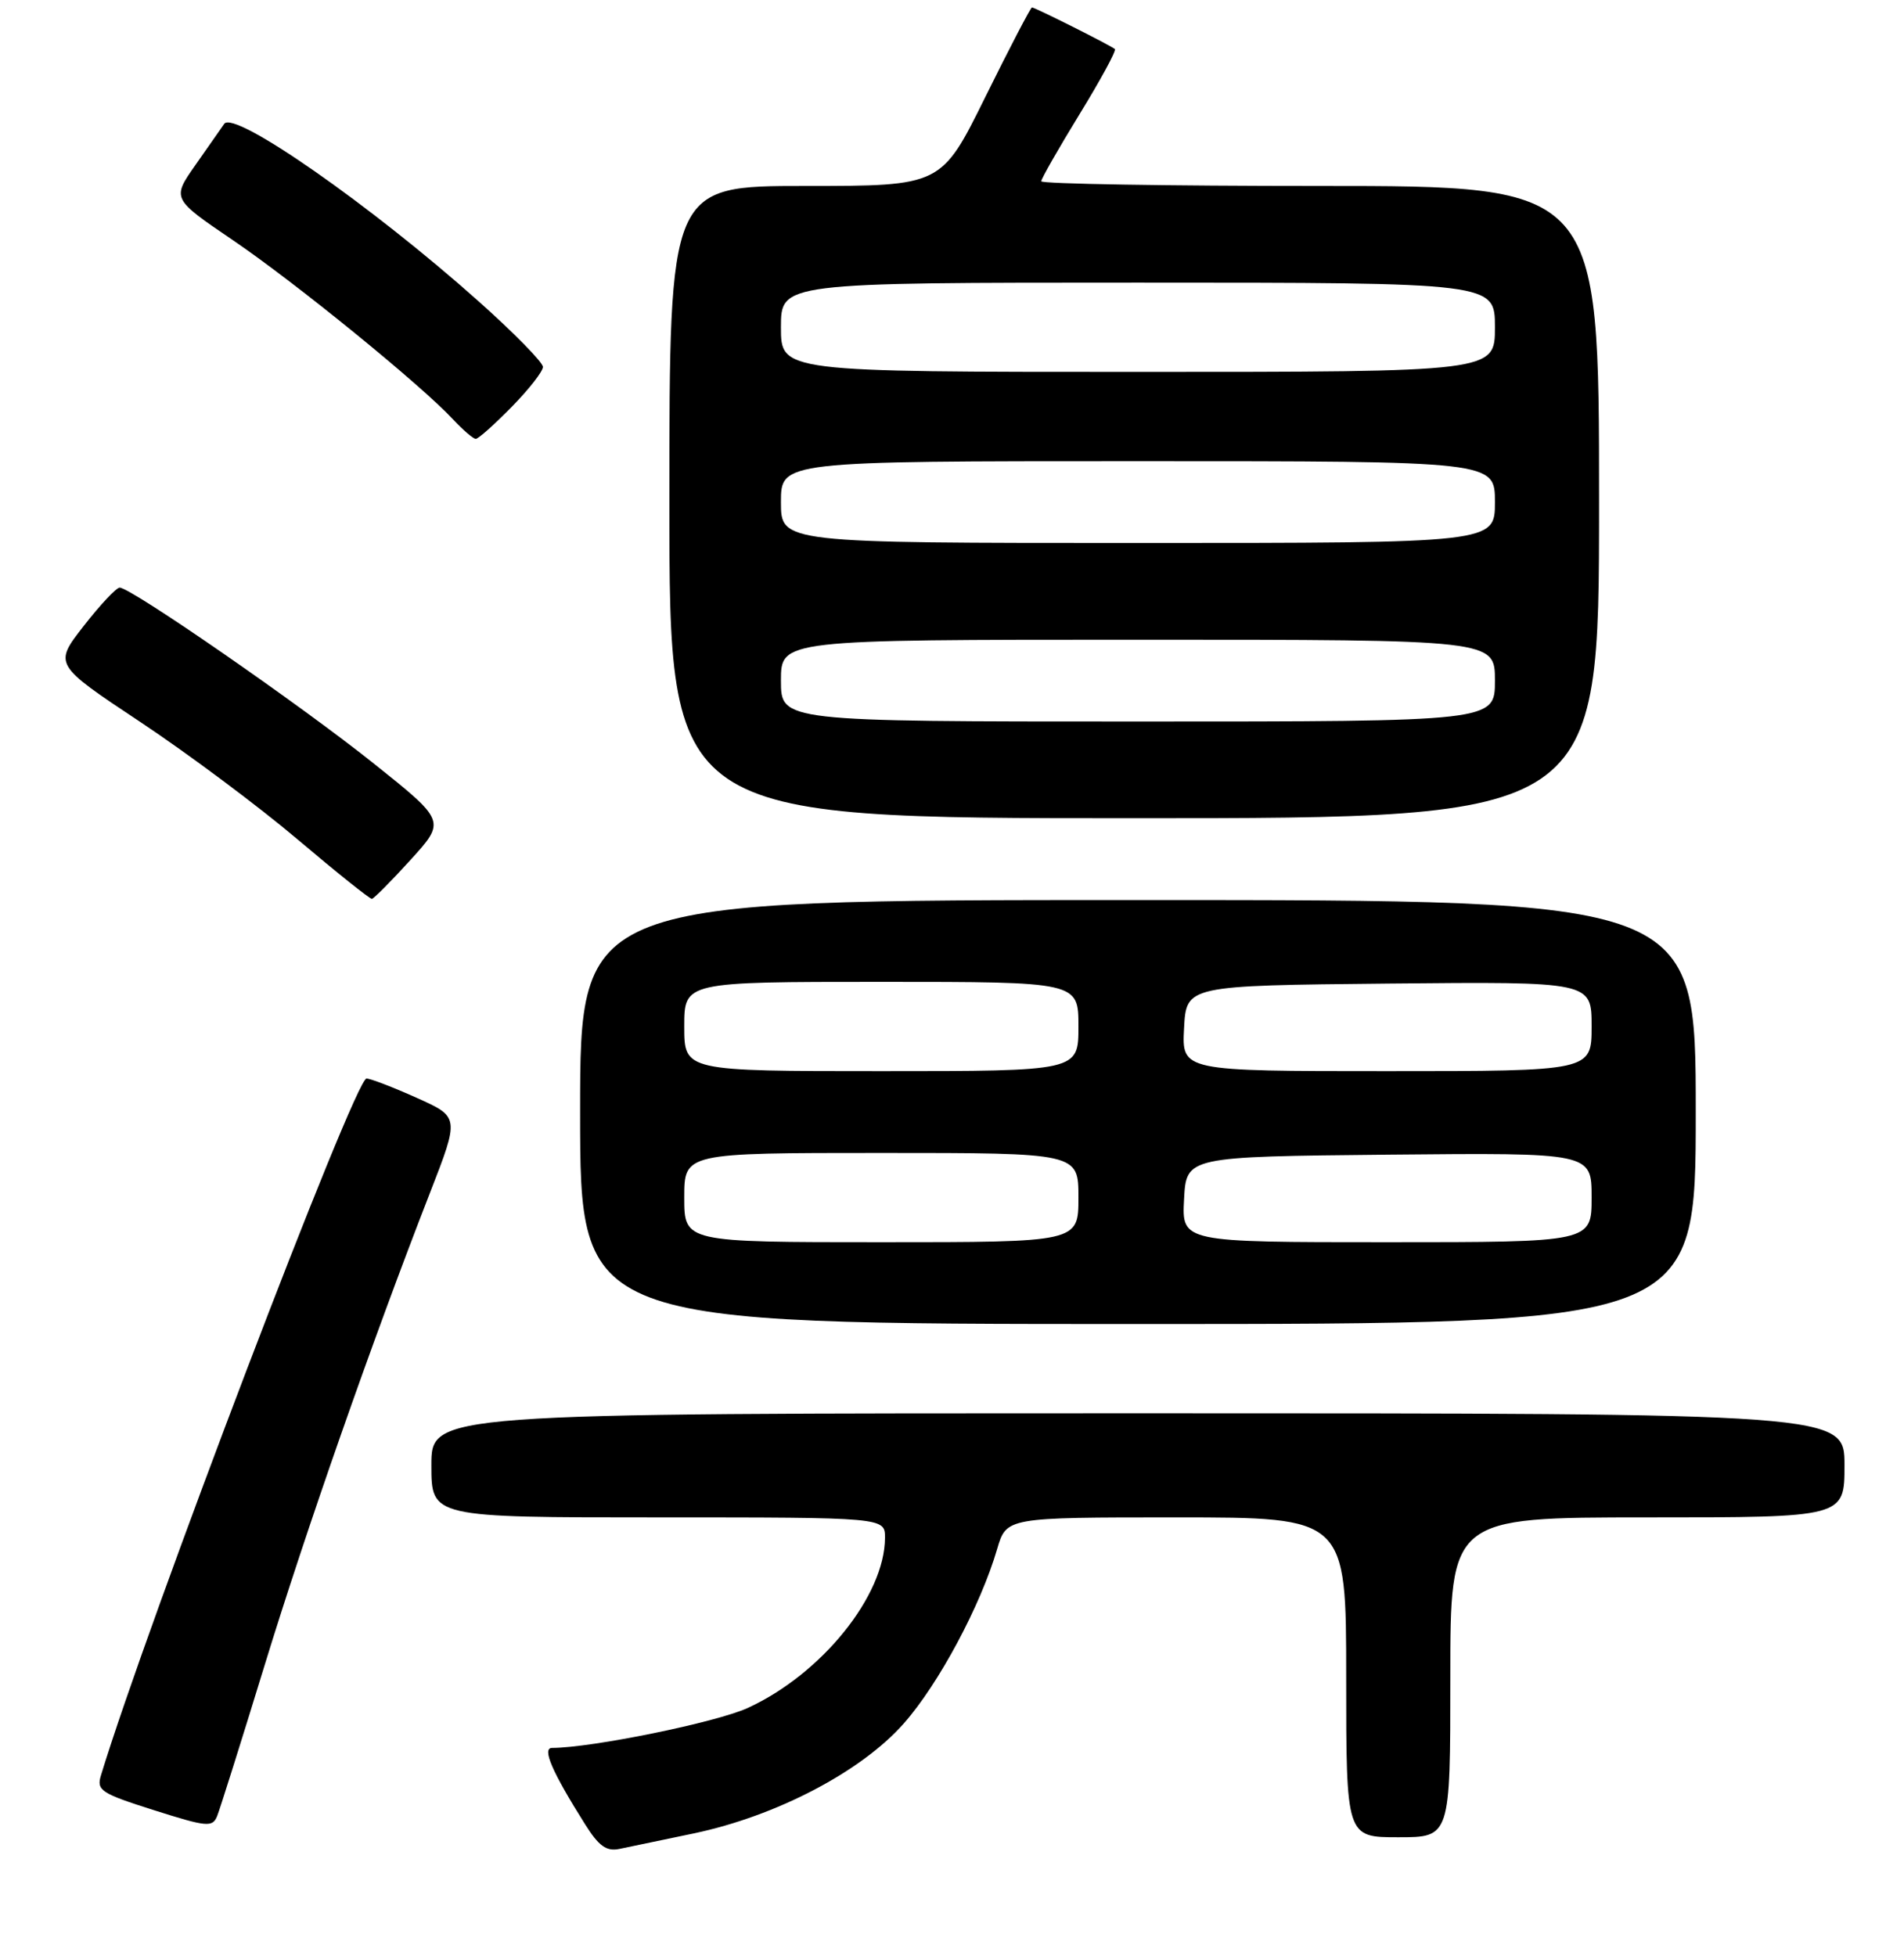 <?xml version="1.0" encoding="UTF-8" standalone="no"?>
<!DOCTYPE svg PUBLIC "-//W3C//DTD SVG 1.1//EN" "http://www.w3.org/Graphics/SVG/1.1/DTD/svg11.dtd" >
<svg xmlns="http://www.w3.org/2000/svg" xmlns:xlink="http://www.w3.org/1999/xlink" version="1.1" viewBox="0 0 256 263">
 <g >
 <path fill="currentColor"
d=" M 93.29 246.48 C 104.38 244.15 115.81 238.17 121.51 231.71 C 126.21 226.39 131.85 215.85 134.07 208.25 C 135.32 204.00 135.32 204.00 158.16 204.00 C 181.00 204.00 181.00 204.00 181.00 225.50 C 181.00 247.00 181.00 247.00 188.00 247.00 C 195.00 247.00 195.00 247.00 195.00 225.50 C 195.00 204.00 195.00 204.00 221.50 204.00 C 248.00 204.00 248.00 204.00 248.00 197.00 C 248.00 190.00 248.00 190.00 153.00 190.00 C 58.00 190.00 58.00 190.00 58.00 197.00 C 58.00 204.00 58.00 204.00 88.50 204.00 C 119.00 204.00 119.00 204.00 118.99 206.75 C 118.96 214.54 110.46 225.07 100.53 229.62 C 96.29 231.56 79.60 234.97 74.22 234.99 C 72.84 235.00 74.22 238.20 78.67 245.26 C 80.51 248.19 81.54 248.93 83.27 248.57 C 84.50 248.32 89.00 247.38 93.29 246.48 Z  M 35.54 224.00 C 41.12 205.79 50.04 180.30 57.82 160.34 C 61.78 150.17 61.78 150.17 56.02 147.59 C 52.84 146.16 49.81 145.00 49.28 145.00 C 47.70 145.00 19.79 218.24 13.57 238.69 C 12.96 240.70 13.57 241.10 20.70 243.36 C 27.82 245.62 28.56 245.69 29.19 244.17 C 29.56 243.25 32.42 234.18 35.54 224.00 Z  M 228.00 149.50 C 228.00 121.00 228.00 121.00 153.00 121.00 C 78.00 121.00 78.00 121.00 78.00 149.50 C 78.00 178.00 78.00 178.00 153.00 178.00 C 228.00 178.00 228.00 178.00 228.00 149.50 Z  M 55.22 115.58 C 59.94 110.38 59.94 110.38 50.22 102.62 C 40.41 94.78 17.61 79.00 16.09 79.00 C 15.64 79.00 13.46 81.32 11.25 84.16 C 7.22 89.33 7.22 89.33 18.86 97.06 C 25.26 101.31 34.77 108.41 40.00 112.84 C 45.23 117.27 49.73 120.87 50.00 120.84 C 50.27 120.81 52.62 118.44 55.22 115.58 Z  M 215.00 67.50 C 215.00 25.00 215.00 25.00 177.50 25.00 C 156.88 25.00 140.00 24.72 140.00 24.37 C 140.00 24.03 142.32 19.97 145.15 15.35 C 147.98 10.74 150.12 6.80 149.90 6.60 C 149.38 6.13 139.16 1.00 138.75 1.00 C 138.58 1.00 135.76 6.40 132.50 13.00 C 126.57 25.00 126.57 25.00 108.28 25.00 C 90.00 25.00 90.00 25.00 90.00 67.50 C 90.00 110.00 90.00 110.00 152.50 110.00 C 215.00 110.00 215.00 110.00 215.00 67.50 Z  M 68.79 54.71 C 71.11 52.35 73.00 49.93 73.00 49.33 C 73.00 48.72 69.11 44.75 64.35 40.51 C 49.92 27.63 31.45 14.75 30.15 16.65 C 29.79 17.17 28.06 19.65 26.30 22.15 C 23.10 26.71 23.10 26.71 31.30 32.28 C 39.75 38.02 56.64 51.77 60.92 56.39 C 62.26 57.82 63.63 59.00 63.97 59.00 C 64.31 59.00 66.48 57.07 68.79 54.71 Z  M 92.00 161.00 C 92.00 155.00 92.00 155.00 118.50 155.00 C 145.00 155.00 145.00 155.00 145.00 161.00 C 145.00 167.00 145.00 167.00 118.50 167.00 C 92.00 167.00 92.00 167.00 92.00 161.00 Z  M 159.20 161.25 C 159.50 155.50 159.50 155.50 186.75 155.23 C 214.00 154.97 214.00 154.97 214.00 160.98 C 214.00 167.00 214.00 167.00 186.45 167.00 C 158.90 167.00 158.90 167.00 159.20 161.25 Z  M 92.00 138.00 C 92.00 132.00 92.00 132.00 118.50 132.00 C 145.00 132.00 145.00 132.00 145.00 138.00 C 145.00 144.00 145.00 144.00 118.50 144.00 C 92.00 144.00 92.00 144.00 92.00 138.00 Z  M 159.20 138.25 C 159.50 132.50 159.50 132.50 186.75 132.23 C 214.00 131.97 214.00 131.97 214.00 137.98 C 214.00 144.00 214.00 144.00 186.45 144.00 C 158.90 144.00 158.90 144.00 159.20 138.25 Z  M 105.00 91.50 C 105.00 86.00 105.00 86.00 153.00 86.00 C 201.00 86.00 201.00 86.00 201.00 91.50 C 201.00 97.00 201.00 97.00 153.00 97.00 C 105.00 97.00 105.00 97.00 105.00 91.50 Z  M 105.00 67.50 C 105.00 62.00 105.00 62.00 153.00 62.00 C 201.00 62.00 201.00 62.00 201.00 67.50 C 201.00 73.00 201.00 73.00 153.00 73.00 C 105.00 73.00 105.00 73.00 105.00 67.50 Z  M 105.00 44.00 C 105.00 38.00 105.00 38.00 153.00 38.00 C 201.00 38.00 201.00 38.00 201.00 44.00 C 201.00 50.00 201.00 50.00 153.00 50.00 C 105.00 50.00 105.00 50.00 105.00 44.00 Z "/>
</g>
</svg>
